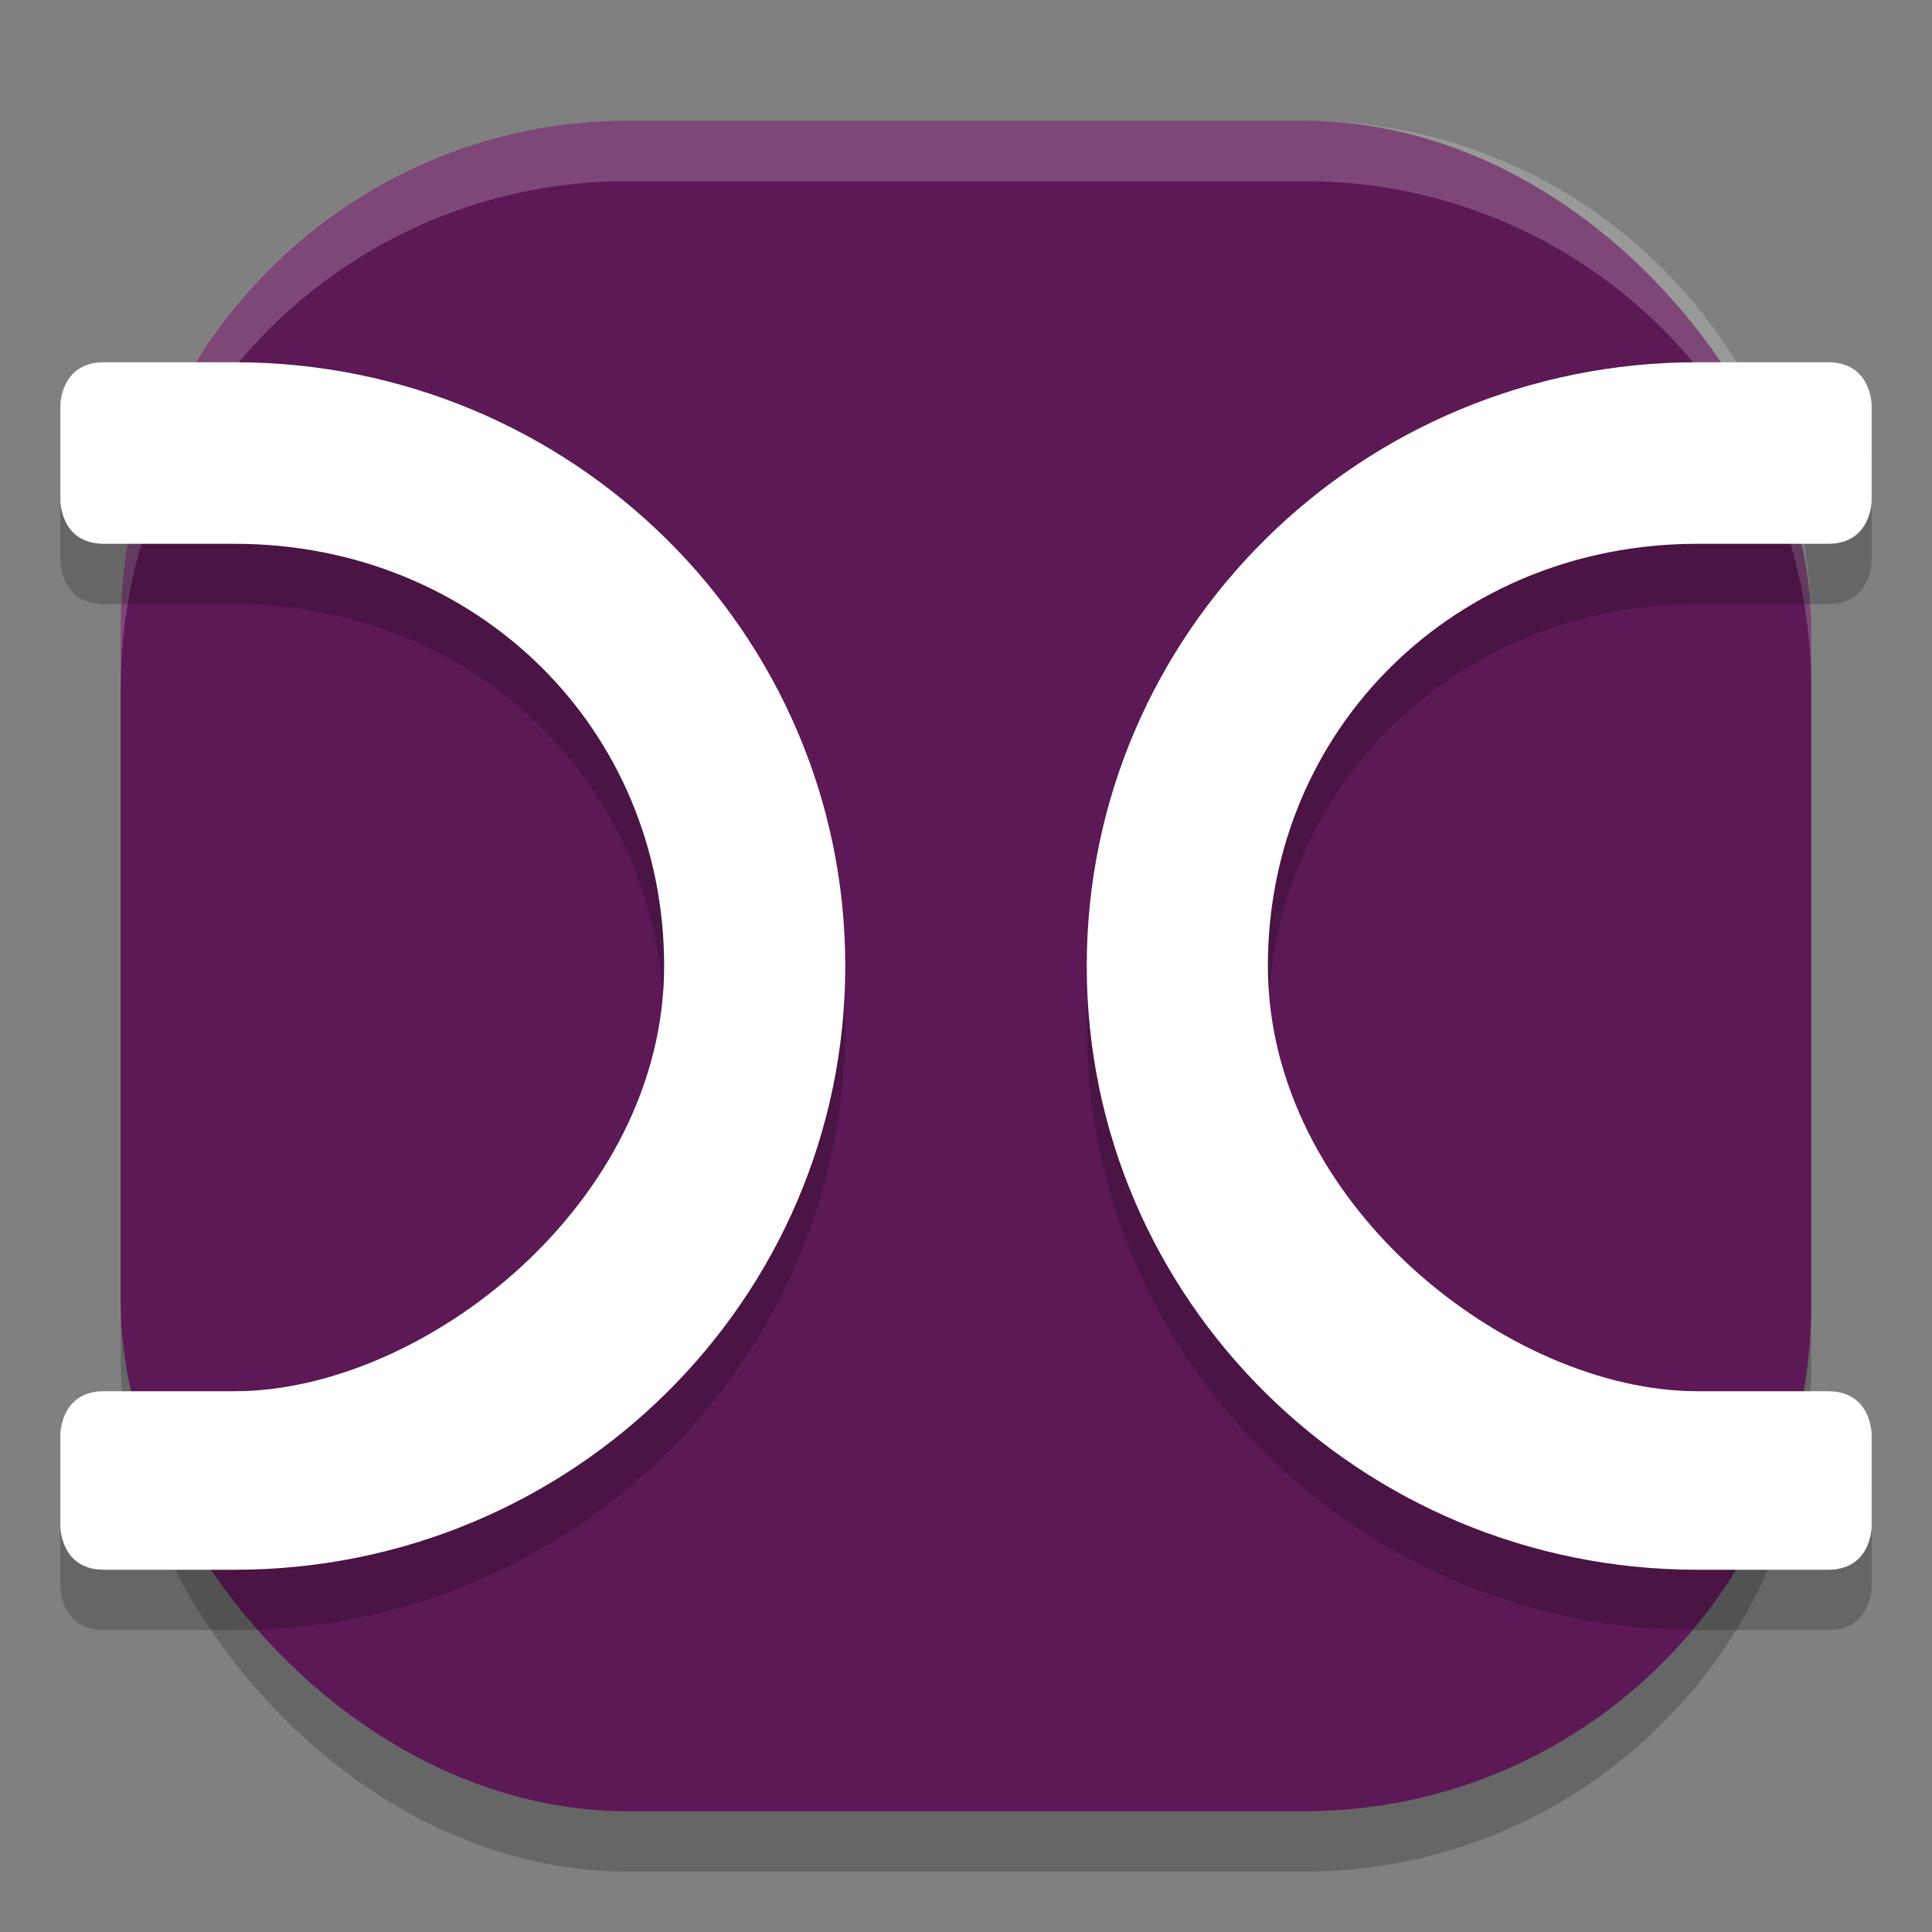 <svg xmlns="http://www.w3.org/2000/svg" width="32" height="32" version="1">
 <rect width="100%" height="100%" fill="#808080" stroke="none"/>
 <rect style="opacity:0.2" width="28" height="28" x="2" y="3" rx="8.4" ry="8.4"/>
 <rect style="fill:#5c1956" width="28" height="28" x="2" y="2" rx="8.4" ry="8.4"/>
 <path style="fill:#ffffff;opacity:0.2" d="M 10.4 2 C 5.747 2 2 5.747 2 10.4 L 2 11.4 C 2 6.747 5.747 3 10.4 3 L 21.6 3 C 26.253 3 30 6.747 30 11.4 L 30 10.4 C 30 5.747 26.253 2 21.6 2 L 10.4 2 z"/>
 <path style="opacity:0.2" d="m 1,7.714 v 1.579 c 0,0 0,0.714 0.722,0.714 H 3.889 C 7.878,10.007 11,13.055 11,17 11,20.945 7,24.043 3.889,24.043 H 3.167 1.722 C 1,24.043 1,24.757 1,24.757 v 1.529 C 1,26.286 1,27 1.722,27 H 3.889 C 9.473,27 14,22.523 14,17 14,11.477 9.473,7 3.889,7 H 1.722 C 1,7 1,7.714 1,7.714 Z"/>
 <path style="fill:#ffffff" d="m 1,6.714 v 1.579 c 0,0 0,0.714 0.722,0.714 H 3.889 C 7.878,9.007 11,12.055 11,16 11,19.945 7,23.043 3.889,23.043 H 3.167 1.722 C 1,23.043 1,23.757 1,23.757 v 1.529 C 1,25.286 1,26 1.722,26 H 3.889 C 9.473,26 14,21.523 14,16 14,10.477 9.473,6 3.889,6 H 1.722 C 1,6 1,6.714 1,6.714 Z"/>
 <path style="opacity:0.2" d="m 31,7.714 v 1.579 c 0,0 0,0.714 -0.722,0.714 H 28.111 C 24.122,10.007 21,13.055 21,17 c 0,3.945 4,7.043 7.111,7.043 h 0.722 1.444 C 31,24.043 31,24.757 31,24.757 v 1.529 C 31,26.286 31,27 30.278,27 H 28.111 C 22.527,27 18,22.523 18,17 18,11.477 22.527,7 28.111,7 h 2.167 C 31,7 31,7.714 31,7.714 Z"/>
 <path style="fill:#ffffff" d="m 31,6.714 v 1.579 c 0,0 0,0.714 -0.722,0.714 H 28.111 C 24.122,9.007 21,12.055 21,16 c 0,3.945 4,7.043 7.111,7.043 h 0.722 1.444 C 31,23.043 31,23.757 31,23.757 v 1.529 C 31,25.286 31,26 30.278,26 H 28.111 C 22.527,26 18,21.523 18,16 18,10.477 22.527,6 28.111,6 h 2.167 C 31,6 31,6.714 31,6.714 Z"/>
</svg>
